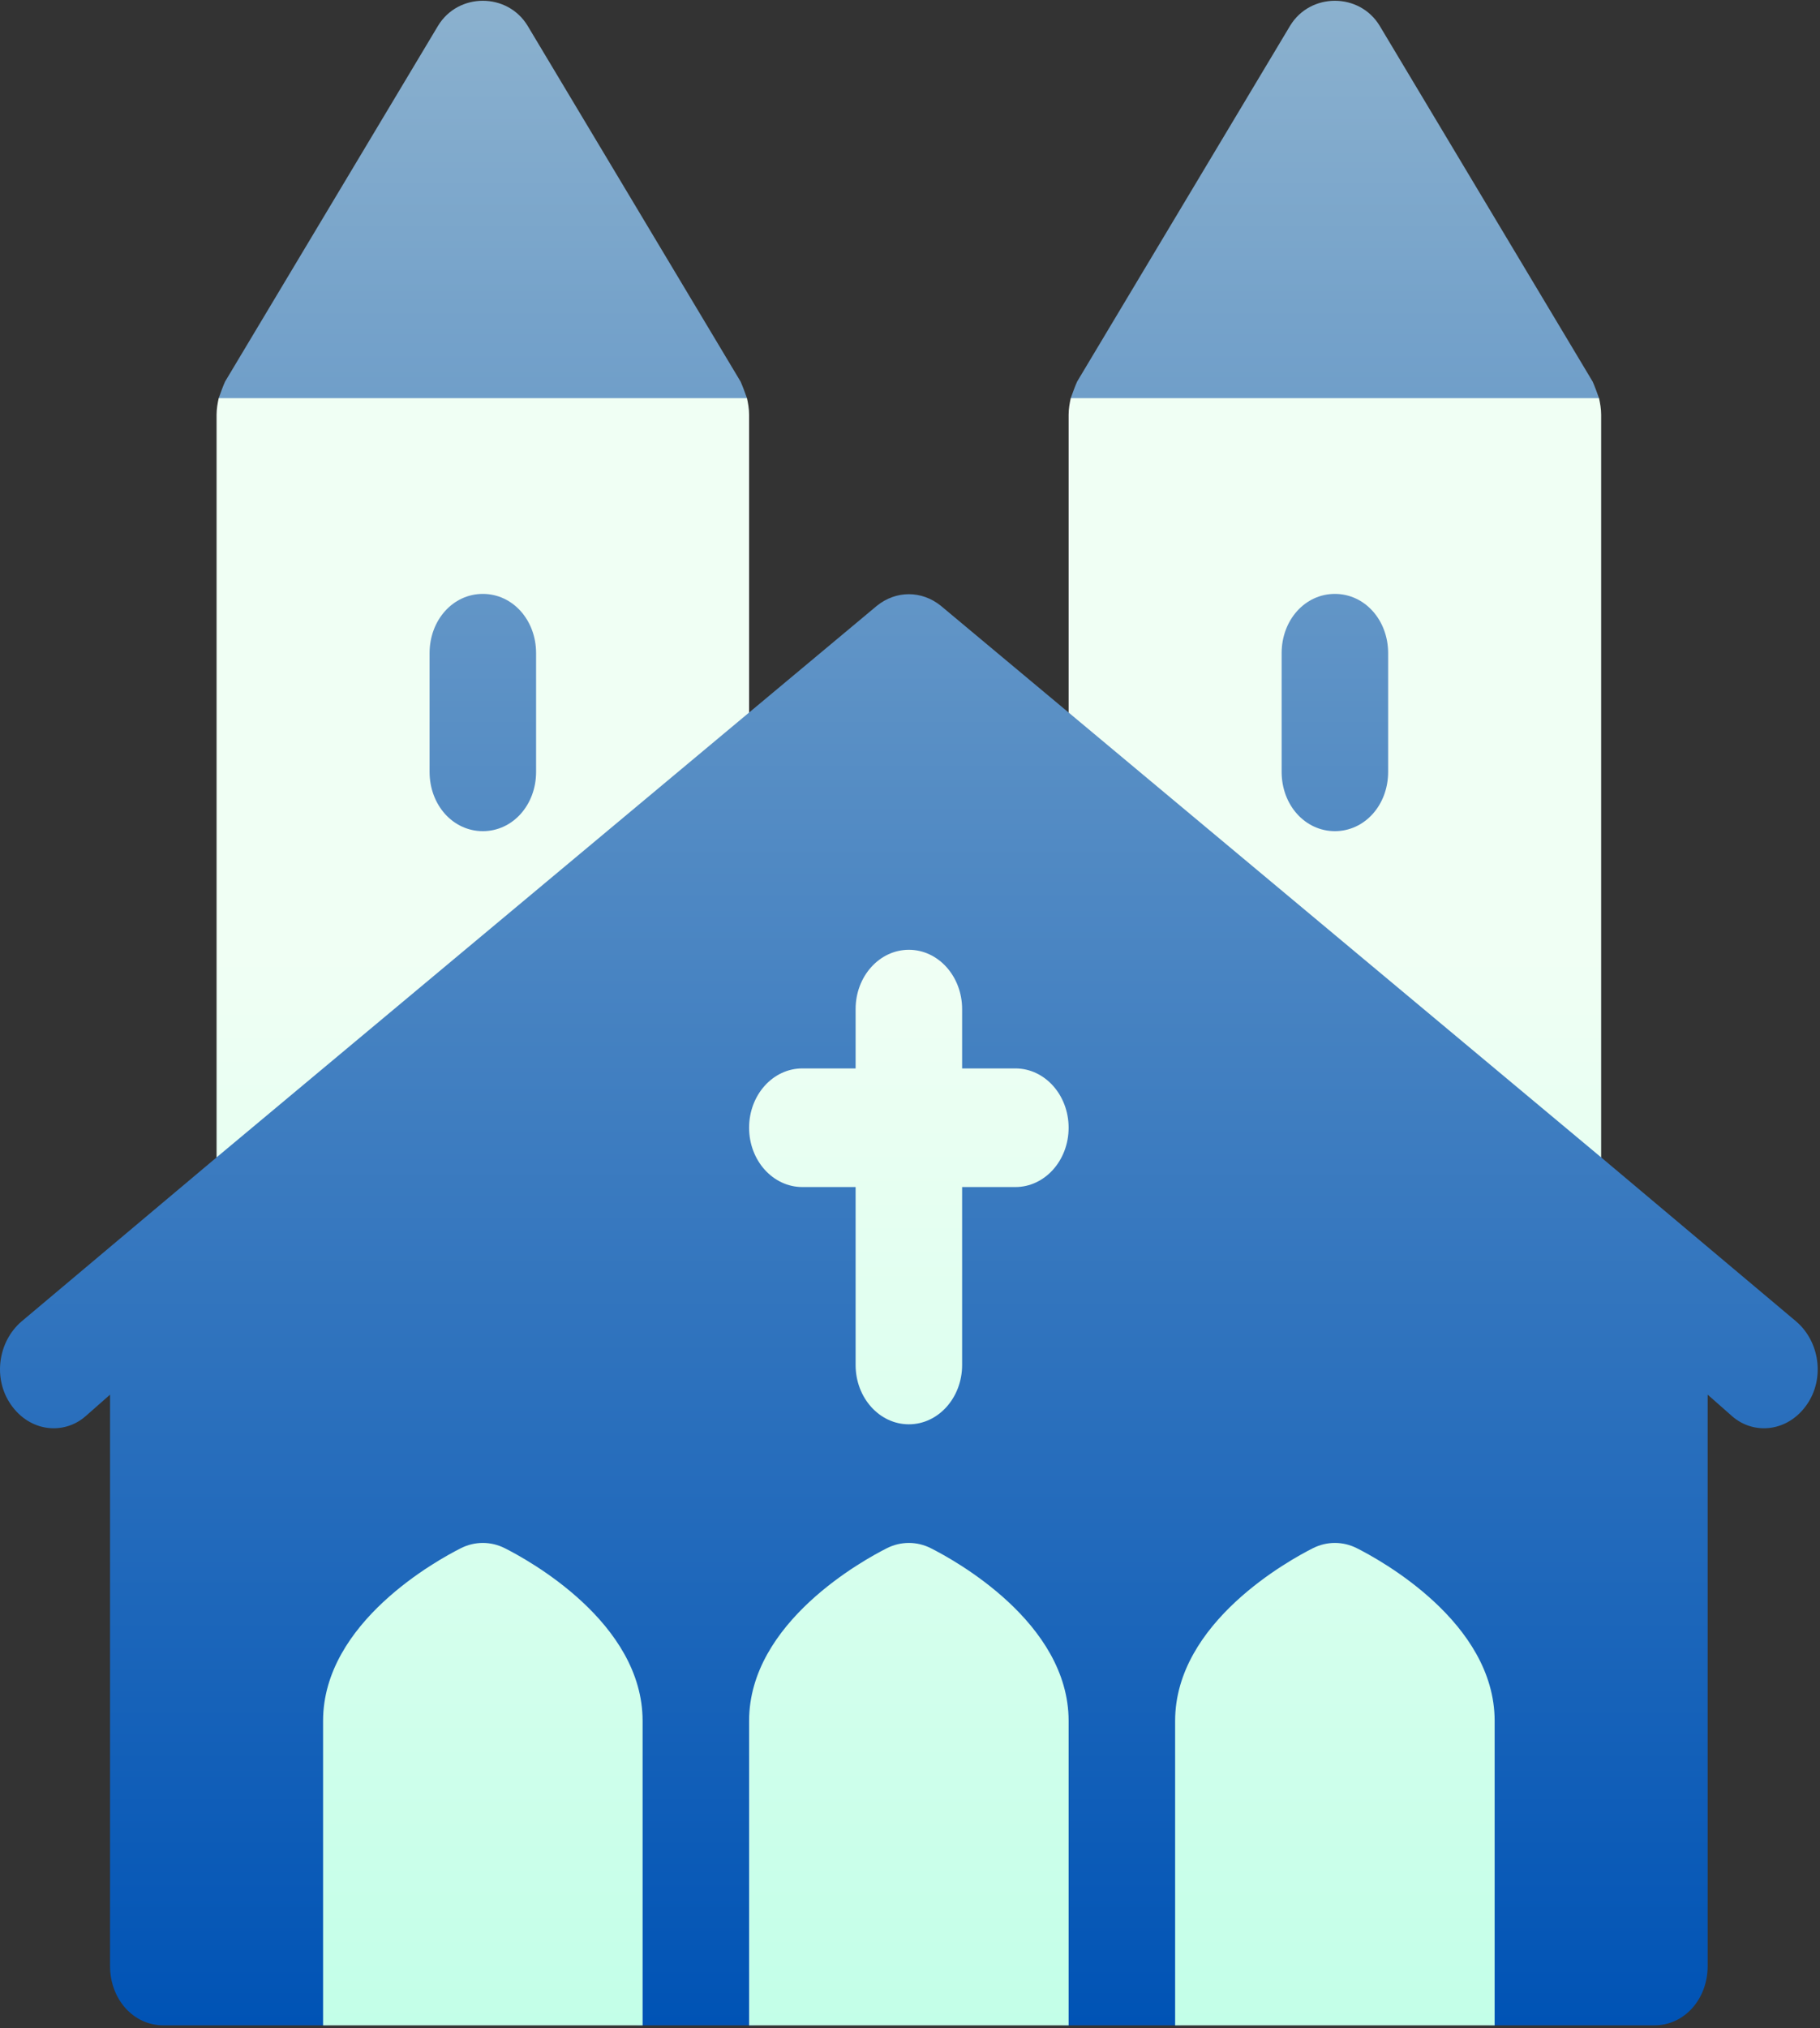 <svg width="211" height="235" viewBox="0 0 211 235" fill="none" xmlns="http://www.w3.org/2000/svg">
<rect x="0" y="0" width="211" height="235" fill="#333333" stroke="none"/>
<path d="M208.245 153.112L185.628 134.099L167.106 94.583L166.312 94.362C166.824 92.837 167.106 91.177 167.106 89.429V75.684C167.106 67.98 161.68 61.802 154.758 61.802C147.837 61.802 142.411 67.979 142.411 75.684V87.711L123.889 82.556L109.072 70.186C106.849 68.399 103.886 68.399 101.664 70.186L86.846 82.556L68.324 87.711V75.684C68.324 67.98 62.898 61.802 55.977 61.802C49.055 61.802 43.629 67.979 43.629 75.684V89.429C43.629 91.176 43.91 92.836 44.423 94.362L43.629 94.583L25.107 134.099L2.49 153.112C-0.227 155.448 -0.844 159.709 1.255 162.733C3.458 165.921 7.392 166.279 9.898 164.107L12.759 161.588V227.792C12.759 231.64 15.476 234.664 18.933 234.664H37.455C44.246 234.664 49.803 228.479 49.803 220.919V199.524C50.05 198.286 52.642 195.537 55.977 193.338C59.063 195.4 61.903 198.149 62.15 199.386V220.919C62.15 228.479 67.707 234.664 74.498 234.664H86.846C93.637 234.664 99.194 228.479 99.194 220.919V199.524C99.441 198.286 102.033 195.537 105.367 193.338C108.454 195.4 111.294 198.149 111.541 199.386V220.919C111.541 228.479 117.098 234.664 123.889 234.664H136.237C143.028 234.664 148.585 228.479 148.585 220.919V199.524C148.832 198.286 151.424 195.537 154.758 193.338C157.845 195.4 160.685 198.149 160.932 199.386V220.919C160.932 228.479 166.489 234.664 173.28 234.664H191.802C195.259 234.664 197.976 231.64 197.976 227.792V161.588L200.837 164.108C203.351 166.285 207.283 165.912 209.48 162.734C211.579 159.709 210.962 155.448 208.245 153.112ZM185.38 46.133C185.134 45.446 184.887 44.759 184.64 44.209L159.944 2.975C157.598 -0.873 151.918 -0.873 149.572 2.975L124.877 44.209C124.63 44.759 124.383 45.446 124.136 46.133L154.758 59.878L185.38 46.133ZM86.599 46.133C86.352 45.446 86.105 44.759 85.858 44.209L61.162 2.975C58.816 -0.873 53.137 -0.873 50.791 2.975L26.095 44.209C25.848 44.759 25.601 45.446 25.354 46.133L55.976 59.878L86.599 46.133Z" fill="url(#paint0_linear)"/>
<path d="M86.846 48.057C86.846 47.369 86.723 46.683 86.599 46.132H25.355C25.232 46.683 25.108 47.37 25.108 48.057V134.098L86.846 82.556V48.057ZM62.151 89.428C62.151 93.276 59.435 96.3 55.977 96.3C52.519 96.3 49.803 93.276 49.803 89.428V75.683C49.803 71.834 52.519 68.811 55.977 68.811C59.435 68.811 62.151 71.834 62.151 75.683V89.428ZM185.381 46.132H124.137C124.013 46.683 123.889 47.37 123.889 48.057V82.556L185.628 134.098V48.057C185.628 47.37 185.505 46.683 185.381 46.132ZM160.933 89.428C160.933 93.276 158.217 96.3 154.759 96.3C151.301 96.3 148.585 93.276 148.585 89.428V75.683C148.585 71.834 151.301 68.811 154.759 68.811C158.217 68.811 160.933 71.834 160.933 75.683V89.428ZM117.716 123.79H111.542V116.917C111.542 113.119 108.78 110.045 105.368 110.045C101.955 110.045 99.194 113.119 99.194 116.917V123.79H93.02C89.608 123.79 86.846 126.863 86.846 130.662C86.846 134.461 89.608 137.534 93.02 137.534H99.194V158.151C99.194 161.95 101.955 165.024 105.368 165.024C108.78 165.024 111.542 161.95 111.542 158.151V137.534H117.716C121.128 137.534 123.889 134.461 123.889 130.662C123.889 126.863 121.128 123.79 117.716 123.79ZM58.509 179.372C56.906 178.567 55.048 178.567 53.444 179.372C50.774 180.715 37.455 187.963 37.455 199.385V234.663H74.499V199.385C74.499 187.963 61.18 180.715 58.509 179.372ZM107.9 179.372C106.296 178.567 104.439 178.567 102.835 179.372C100.165 180.715 86.846 187.963 86.846 199.385V234.663H123.889V199.385C123.889 187.963 110.571 180.715 107.9 179.372ZM157.291 179.372C155.687 178.567 153.83 178.567 152.226 179.372C149.555 180.715 136.237 187.963 136.237 199.385V234.663H173.28V199.385C173.28 187.963 159.962 180.715 157.291 179.372Z" fill="url(#paint1_linear)"/>
<defs>
<linearGradient id="paint0_linear" x1="105.367" y1="234.664" x2="105.367" y2="0.088" gradientUnits="userSpaceOnUse">
<stop stop-color="#0053B5"/>
<stop offset="1" stop-color="#8BB1CE"/>
</linearGradient>
<linearGradient id="paint1_linear" x1="105.368" y1="234.663" x2="105.368" y2="110.266" gradientUnits="userSpaceOnUse">
<stop stop-color="#C3FFE8"/>
<stop offset="0.997" stop-color="#F0FFF4"/>
</linearGradient>
</defs>
</svg>
